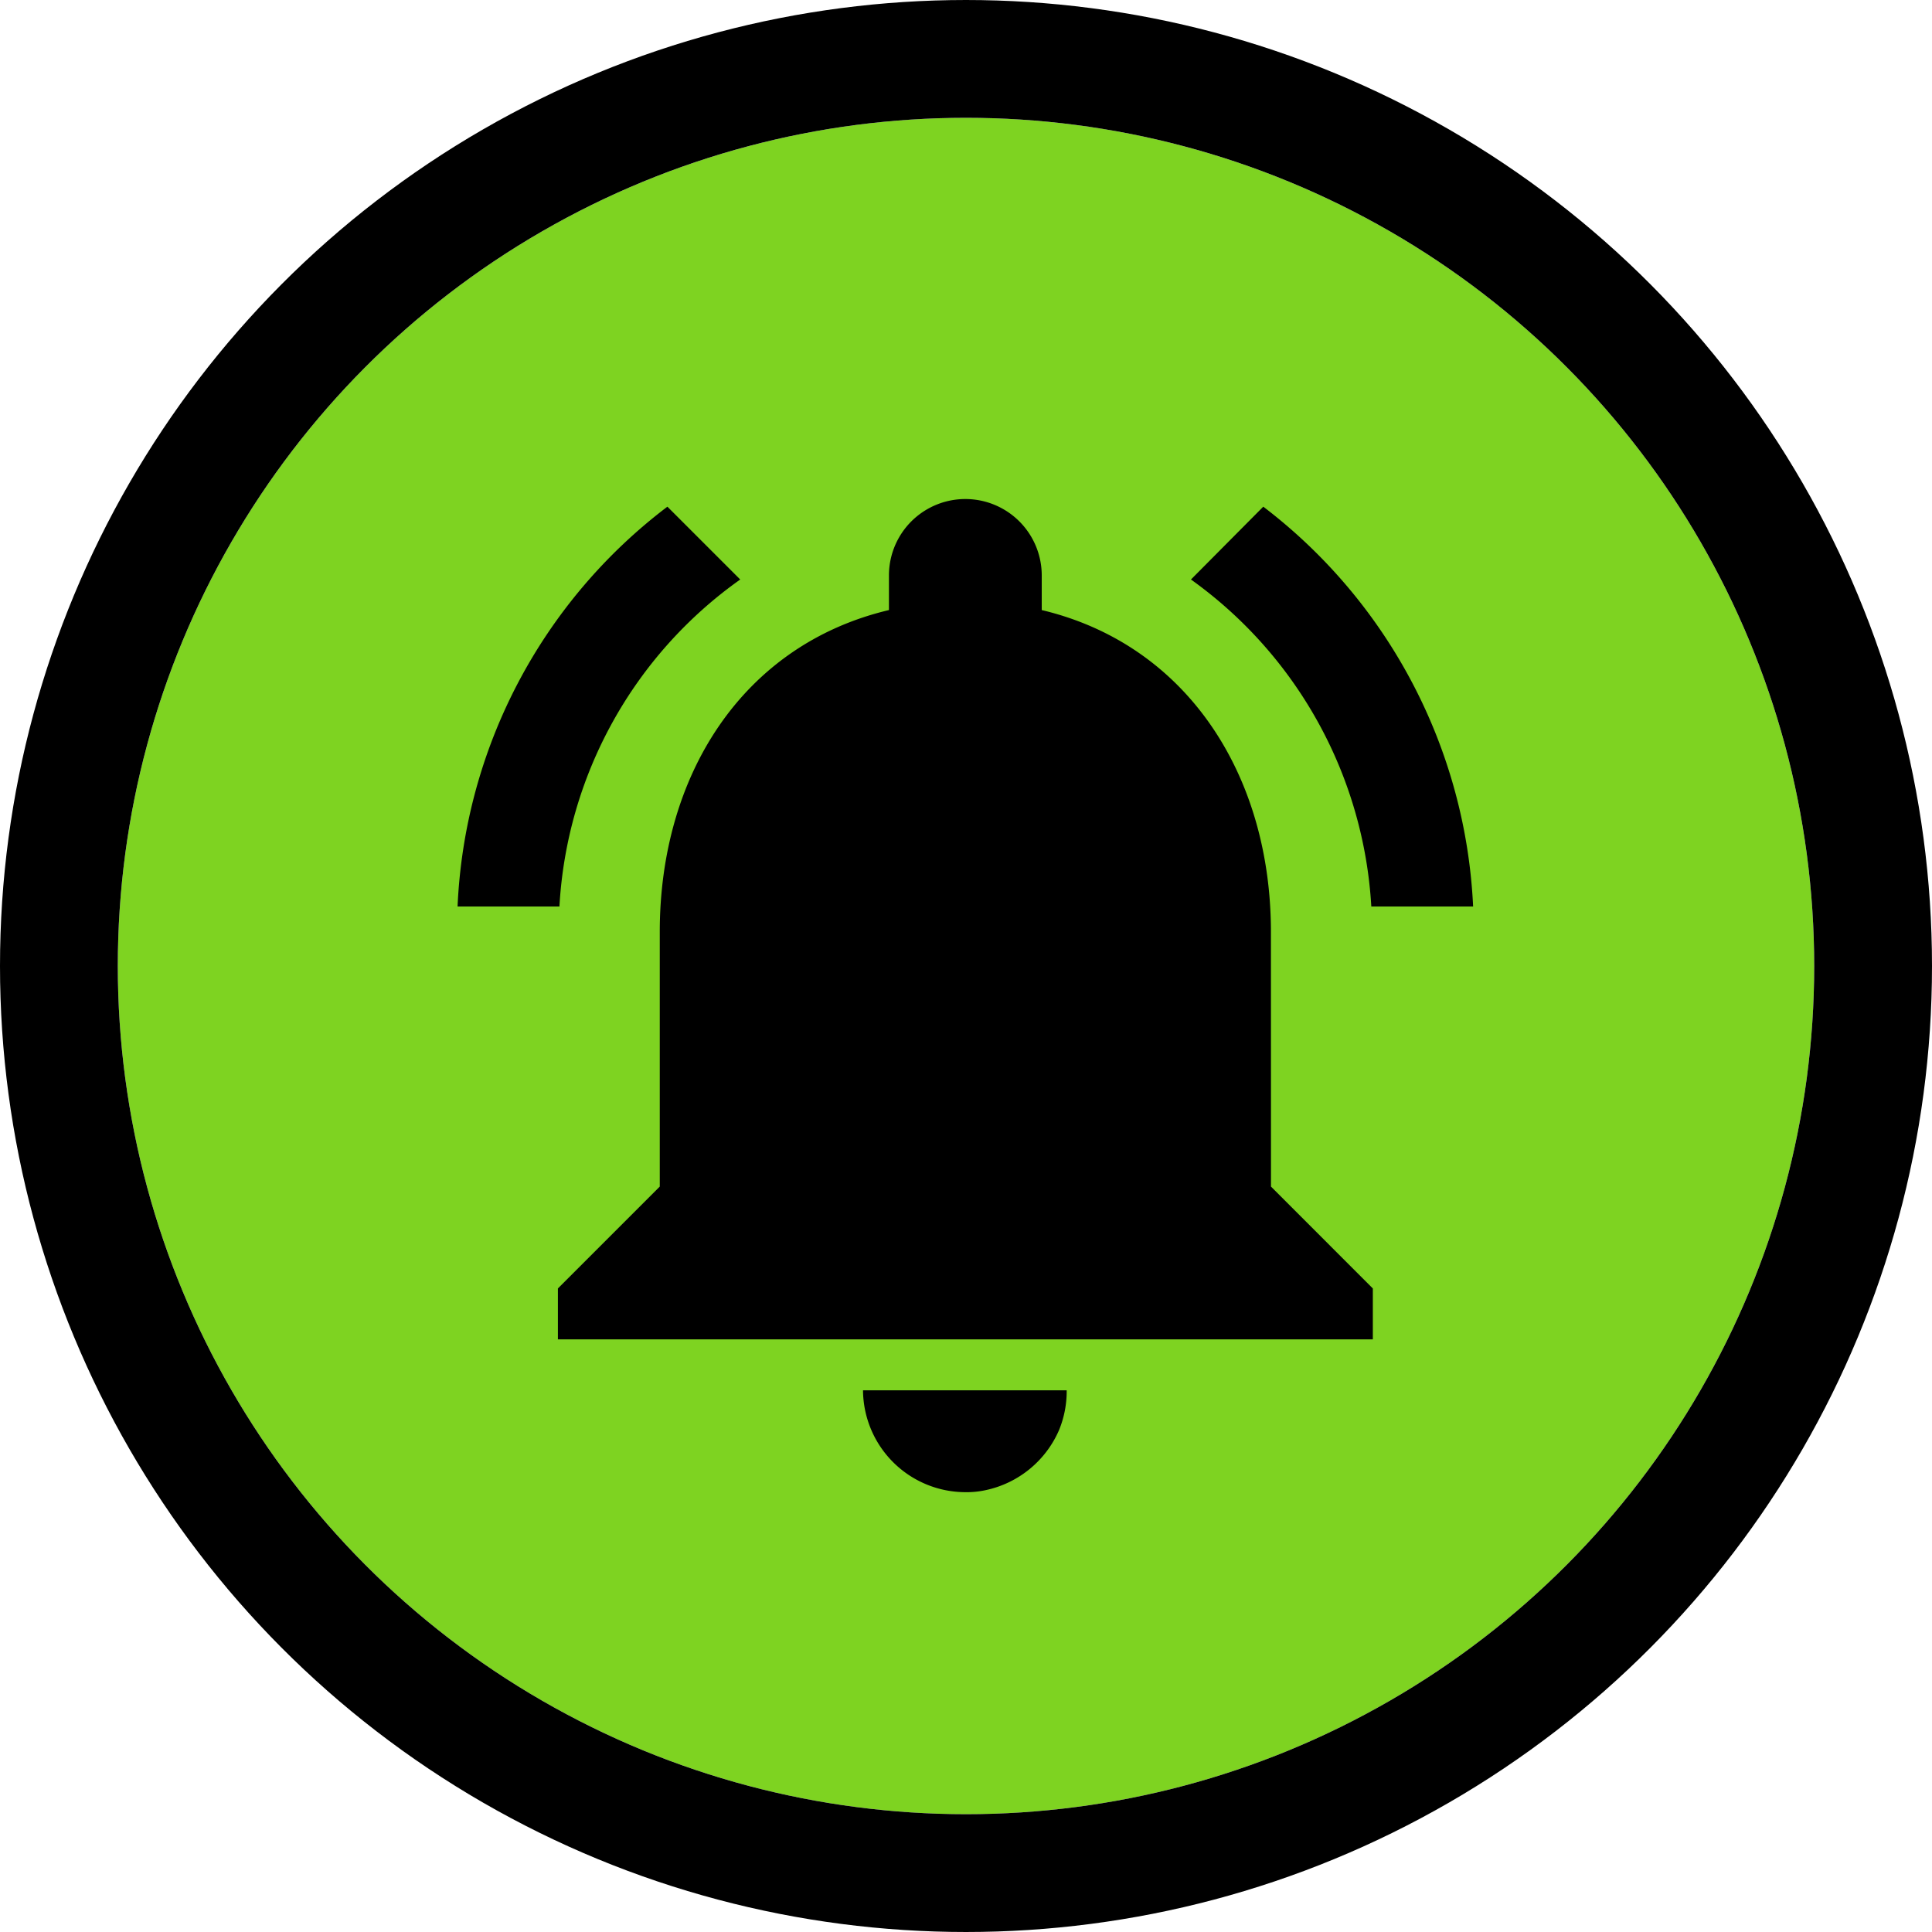 <svg xmlns="http://www.w3.org/2000/svg" width="164" height="164" viewBox="0 0 164 164">
  <defs>
    <style>
      .cls-1 {
        fill: #7ed321;
        stroke: #000;
        stroke-miterlimit: 10;
        stroke-width: 10px;
      }

      .cls-2 {
        stroke: none;
      }

      .cls-3 {
        fill: none;
      }
    </style>
  </defs>
  <g id="Group_547" data-name="Group 547" transform="translate(-189.765 -7395.818)">
    <g id="Ellipse_20" data-name="Ellipse 20" class="cls-1" transform="translate(199.765 7405.818)">
      <circle class="cls-2" cx="72" cy="72" r="72"/>
      <circle class="cls-3" cx="72" cy="72" r="77"/>
    </g>
    <path id="Path_230" data-name="Path 230" d="M252.6,7445.01l-6.182-6.182a45.067,45.067,0,0,0-17.812,33.937h8.647A36.513,36.513,0,0,1,252.6,7445.01Zm53.566,27.755h8.646A45.34,45.34,0,0,0,297,7438.828l-6.139,6.182A36.731,36.731,0,0,1,306.17,7472.765Zm-8.517,2.162c0-13.273-7.09-24.383-19.455-27.323v-2.94a6.485,6.485,0,0,0-12.97,0v2.94c-12.408,2.94-19.454,14.007-19.454,27.323v21.616l-8.647,8.647v4.323H306.3v-4.323l-8.646-8.647Zm-25.94,47.556a7.562,7.562,0,0,0,1.729-.173,8.772,8.772,0,0,0,6.226-5.1,8.682,8.682,0,0,0,.648-3.372H263.023A8.71,8.71,0,0,0,271.713,7522.483Z"/>
  </g>
</svg>
